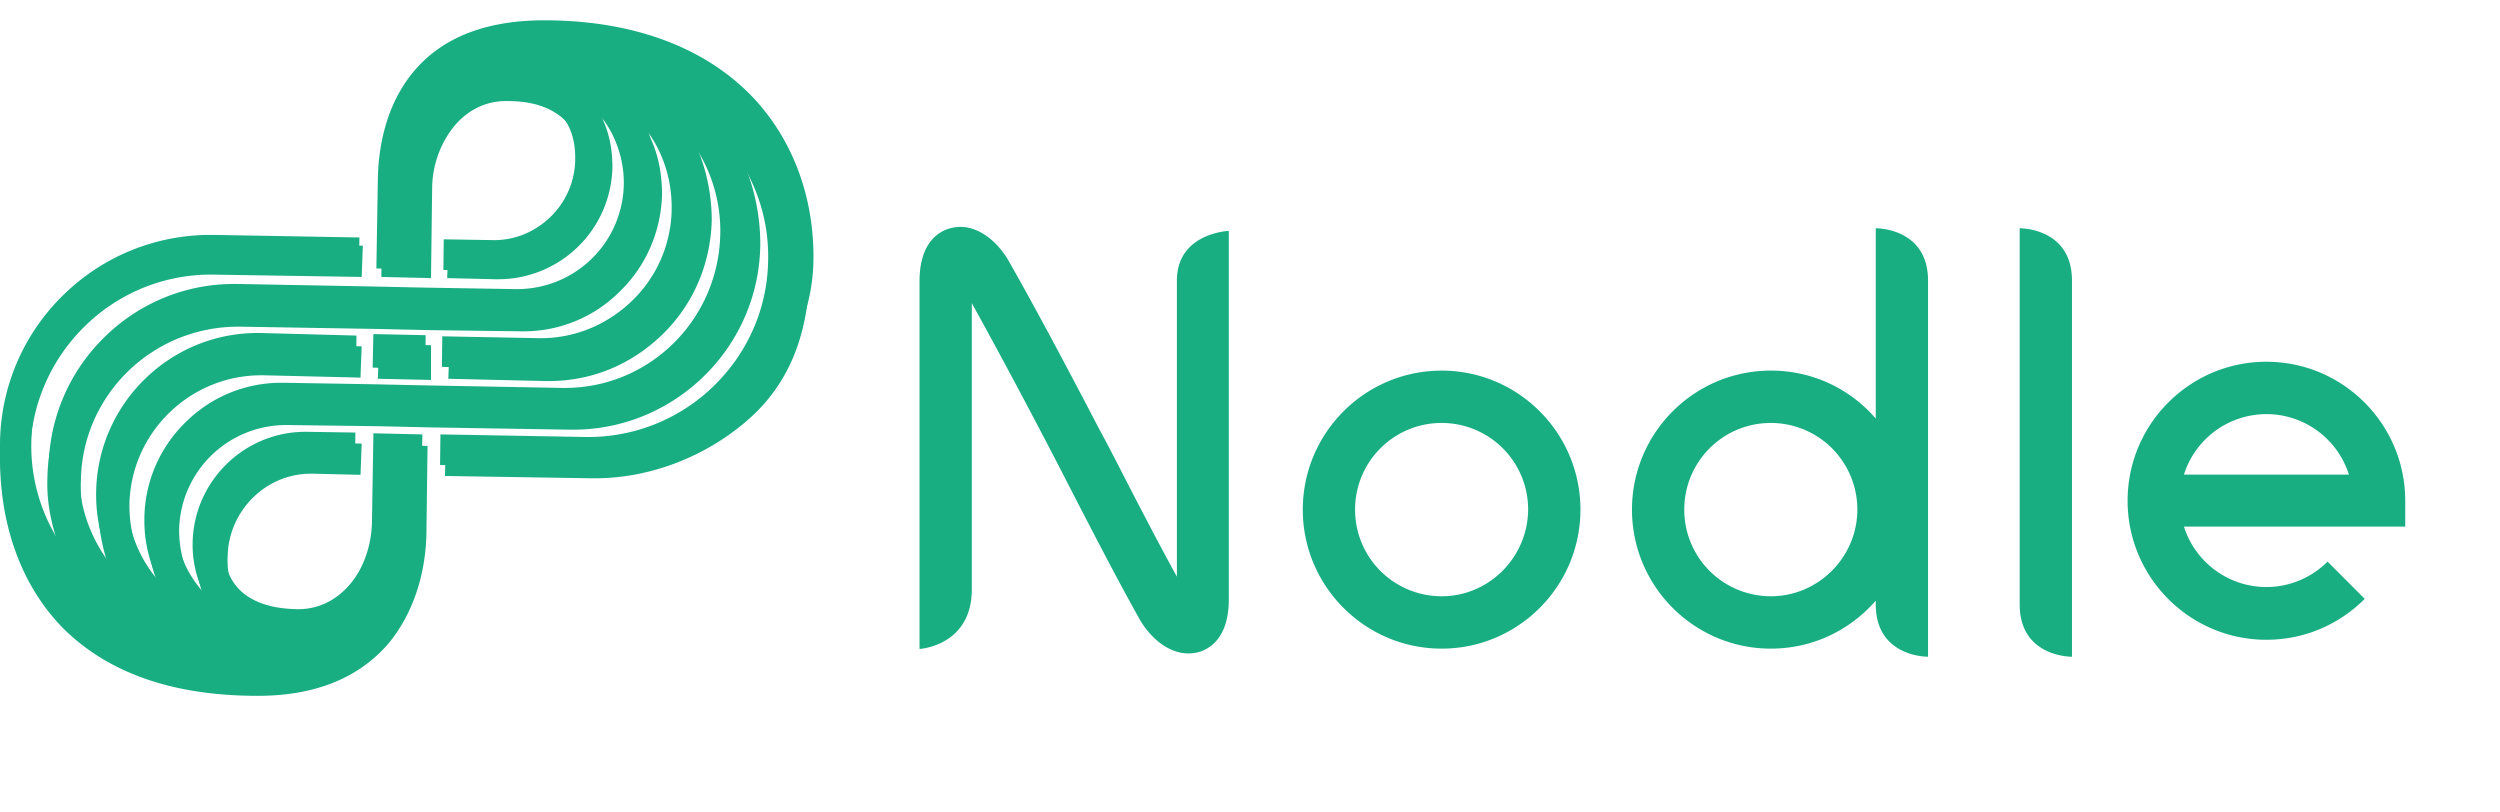 <svg class="inline" width="120" height="39" fill="#19AE82" xmlns="http://www.w3.org/2000/svg">
                  <path d="M18.137 18.181l2.551.056v-1.666l-2.496-.056-.055 1.666z" />
                  <path clip-rule="evenodd" d="M20.134 3.74c1.386-1.611 2.94-2.444 5.768-2.444 4.215 0 7.653 1.277 9.927 3.499 1.996 2.11 3.106 4.999 3.05 8.11-.055 2.666-.72 5.22-2.884 7.165-2.052 1.833-4.77 2.888-7.431 2.888h-.167l-7.043-.111.055-1.5 7.044.111a8.614 8.614 0 006.211-2.444 8.73 8.73 0 002.662-6.11c.056-1.888-.499-3.665-1.608-5.22l-.056.055a9.941 9.941 0 01.832 4c-.055 4.942-4.104 8.886-8.984 8.886h-.166l-6.711-.11-2.44-.056-4.326-.056h-.111a5.129 5.129 0 00-5.158 5.055c0 1.166.388 2.388 1.165 3.332l.166.222-.11-.277c-.278-.667-.389-1.389-.389-2.111a5.484 5.484 0 015.49-5.388h.112l2.329.056-.056 1.5-2.329-.056h-.055c-2.163 0-3.938 1.777-3.993 3.944-.056 1.055.277 1.832.942 2.388.61.5 1.442.777 2.607.777.998.056 1.941-.444 2.607-1.277.61-.778.998-1.833.998-2.944l.055-4.277 2.385.056-.055 4.277c-.056 2.055-.721 3.888-1.83 5.22-1.442 1.667-3.55 2.5-6.268 2.5-4.103 0-7.21-1.11-9.372-3.277C1 28.068-.053 25.124.002 21.736a10.248 10.248 0 013.106-7.165 10.066 10.066 0 017.099-2.889h.166l7.043.111-.055 1.5-7.043-.11a8.614 8.614 0 00-6.212 2.443 8.729 8.729 0 00-2.662 6.11c-.055 1.889.5 3.666 1.608 5.221l.056-.055c-.555-1.278-.888-2.611-.832-4a9.122 9.122 0 012.773-6.332c1.72-1.666 3.937-2.555 6.267-2.555h.166l6.71.111 2.441.056 4.326.056h.11a5.128 5.128 0 005.158-5.055c0-1.222-.388-2.388-1.164-3.333l-.167-.222.111.278c.278.666.389 1.388.389 2.11a5.484 5.484 0 01-5.49 5.388h-.112l-2.33-.055.056-1.5 2.33.056c1.053.055 2.052-.39 2.828-1.111a3.789 3.789 0 001.22-2.777c.056-1.056-.277-1.833-.943-2.389-.61-.5-1.442-.777-2.606-.777h-.056c-.998 0-1.885.444-2.55 1.277a4.829 4.829 0 00-1 2.944l-.055 4.277-2.384-.056.055-4.277c.056-1.5.333-3.61 1.775-5.276zm7.208 15.385h.111c4.104 0 7.432-3.278 7.543-7.388a7.245 7.245 0 00-1.442-4.61l-.222-.333.166.388a8.992 8.992 0 01.666 3.389c-.056 2.11-.888 4.054-2.385 5.499-1.497 1.444-3.383 2.221-5.435 2.221h-.166l-4.659-.11.056-1.5 4.658.11h.111c1.608 0 3.217-.61 4.381-1.777 1.22-1.166 1.886-2.721 1.941-4.443a6.544 6.544 0 00-1.33-4l-.222-.277.11.333c.389.833.555 1.777.555 2.722-.055 1.777-.776 3.443-2.052 4.665a6.499 6.499 0 01-4.603 1.889h-.11l-4.327-.056h-.055l-2.385-.055-6.71-.111h-.112c-4.103 0-7.486 3.277-7.542 7.387a7.245 7.245 0 001.442 4.61l.222.334-.167-.39a8.993 8.993 0 01-.665-3.387c.055-4.277 3.55-7.721 7.82-7.721h.166l4.659.111-.056 1.5-4.658-.111h-.111c-3.439 0-6.267 2.777-6.323 6.22 0 1.445.444 2.833 1.331 4l.222.277-.11-.333c-.389-.833-.555-1.777-.555-2.721.055-1.778.776-3.444 2.052-4.666a6.5 6.5 0 014.603-1.889h.11l4.327.056 2.44.055 6.71.111z" /><path d="M56.491 13.47V27.68c-.848-1.54-1.803-3.38-2.722-5.168-.353-.69-.724-1.398-1.078-2.053-1.732-3.327-3.164-5.982-4.26-7.91-.565-1.01-1.66-1.912-2.81-1.594-.547.142-1.484.673-1.484 2.549V31.15s2.51-.141 2.51-2.867V14.55a328.718 328.718 0 013.8 7.097c.353.673.706 1.363 1.06 2.053 1.096 2.124 2.227 4.301 3.181 6 .495.885 1.379 1.664 2.351 1.664.16 0 .3-.018.46-.053.547-.142 1.484-.673 1.484-2.549v-17.68c.018 0-2.492.088-2.492 2.388zM69.198 17.79c-3.677 0-6.664 2.99-6.664 6.672 0 3.68 2.987 6.672 6.664 6.672 3.676 0 6.663-2.991 6.663-6.672 0-3.682-2.987-6.673-6.663-6.673zm0 10.83a4.151 4.151 0 01-4.154-4.159c0-2.3 1.856-4.159 4.154-4.159a4.152 4.152 0 014.153 4.16c-.018 2.283-1.873 4.159-4.153 4.159zM90.036 10.957v9.133a6.618 6.618 0 00-5.037-2.301c-3.677 0-6.664 2.99-6.664 6.672 0 3.682 2.987 6.673 6.664 6.673 2.014 0 3.8-.885 5.037-2.301v.177c0 2.548 2.51 2.513 2.51 2.513V20.674v-2.956-.602-1.787-.124-1.735c0-2.548-2.51-2.513-2.51-2.513zM84.999 28.62a4.152 4.152 0 01-4.154-4.159c0-2.3 1.856-4.159 4.154-4.159a4.152 4.152 0 014.153 4.16c0 2.282-1.873 4.159-4.153 4.159zM96.945 10.957V29.01c0 2.549 2.51 2.513 2.51 2.513v-6.601-7.805-3.646c0-2.549-2.51-2.514-2.51-2.514zM115.451 24.037c0-3.682-2.987-6.673-6.663-6.673s-6.663 2.991-6.663 6.673c0 3.681 2.987 6.672 6.663 6.672 1.838 0 3.5-.743 4.719-1.964l-1.785-1.788a4.151 4.151 0 01-2.934 1.221 4.155 4.155 0 01-3.959-2.902h10.622v-1.24zm-6.663-4.16a4.155 4.155 0 013.959 2.903h-7.918a4.155 4.155 0 013.959-2.902zM17.887 17.646l2.527.071.018-1.628-2.51-.053-.035 1.61z" /><path d="M36.005 4.533C33.707 2.214 30.296.975 26.125.975c-2.775 0-4.878.814-6.24 2.425-1.396 1.646-1.731 3.752-1.749 5.239l-.07 4.247 2.35.054.07-4.248c.018-1.08.372-2.16.99-2.92.654-.815 1.556-1.275 2.546-1.275h.053c1.13.018 1.997.283 2.598.779.636.53.954 1.327.937 2.39a3.894 3.894 0 01-1.202 2.76c-.76.726-1.75 1.133-2.81 1.098l-2.298-.036-.018 1.47 2.298.035h.106c2.934 0 5.355-2.372 5.408-5.328a5.213 5.213 0 00-.371-2.088l-.106-.266.177.213a5.18 5.18 0 011.148 3.327 5.118 5.118 0 01-5.107 5.026h-.089l-4.277-.07-2.44-.053-6.627-.124h-.16a8.83 8.83 0 00-6.185 2.513 8.878 8.878 0 00-2.722 6.265 8.917 8.917 0 00.848 3.947l-.07.036a8.497 8.497 0 01-1.609-5.168c.036-2.301.972-4.443 2.634-6.053a8.62 8.62 0 016.133-2.425l6.964.124.017-1.47-6.963-.123h-.195a10.054 10.054 0 00-6.999 2.832 10.05 10.05 0 00-3.093 7.08c-.053 3.327.99 6.282 2.952 8.282 2.12 2.16 5.231 3.274 9.261 3.274 2.722 0 4.79-.831 6.204-2.477 1.113-1.31 1.75-3.15 1.785-5.168l.07-4.248-2.35-.053-.07 4.248c-.018 1.08-.372 2.159-.99 2.92-.672.832-1.574 1.292-2.599 1.274-1.13-.018-1.997-.283-2.598-.779-.636-.53-.954-1.327-.937-2.389a3.944 3.944 0 013.942-3.876h.07l2.298.035.018-1.469-2.298-.035h-.106c-2.934 0-5.355 2.372-5.408 5.327a5.283 5.283 0 00.389 2.089l.106.265-.177-.212a5.18 5.18 0 01-1.149-3.328 5.119 5.119 0 015.108-5.026h.088l4.277.07 2.44.054 6.628.124h.159c4.842 0 8.837-3.894 8.925-8.779a8.917 8.917 0 00-.848-3.947l.07-.035a8.496 8.496 0 011.609 5.168c-.035 2.3-.972 4.442-2.634 6.053a8.62 8.62 0 01-6.133 2.425l-6.963-.124-.018 1.469 6.964.124h.177c2.633 0 5.302-1.027 7.352-2.832 2.156-1.911 3.376-4.425 3.429-7.08.053-3.097-1.025-5.946-3.04-8zm-1.432 6.707c-.088 4.124-3.41 7.38-7.458 7.38h-.142l-6.628-.123-2.439-.053-4.277-.071h-.124a6.486 6.486 0 00-4.56 1.858 6.54 6.54 0 00-2.015 4.62c-.017.938.16 1.858.53 2.708l.142.318-.212-.265a6.242 6.242 0 01-1.308-3.947c.053-3.434 2.863-6.177 6.274-6.177h.107l4.63.089.018-1.47-4.613-.123h-.142c-4.206 0-7.67 3.398-7.741 7.628a7.699 7.699 0 00.69 3.327l.158.372-.23-.319a7.278 7.278 0 01-1.449-4.548c.071-4.071 3.394-7.328 7.441-7.328h.142l6.663.124 2.35.053v-.017h.036l4.277.07h.124a6.486 6.486 0 004.56-1.858 6.54 6.54 0 002.015-4.62 6.44 6.44 0 00-.53-2.707l-.142-.319.212.266c.884 1.132 1.326 2.495 1.308 3.947a6.216 6.216 0 01-1.926 4.407c-1.184 1.132-2.722 1.77-4.348 1.77h-.106l-4.631-.089-.018 1.469 4.631.089h.141a7.71 7.71 0 005.373-2.178 7.735 7.735 0 002.369-5.45 7.699 7.699 0 00-.69-3.328l-.158-.372.247.319a7.388 7.388 0 011.45 4.548z" />
                </svg>

